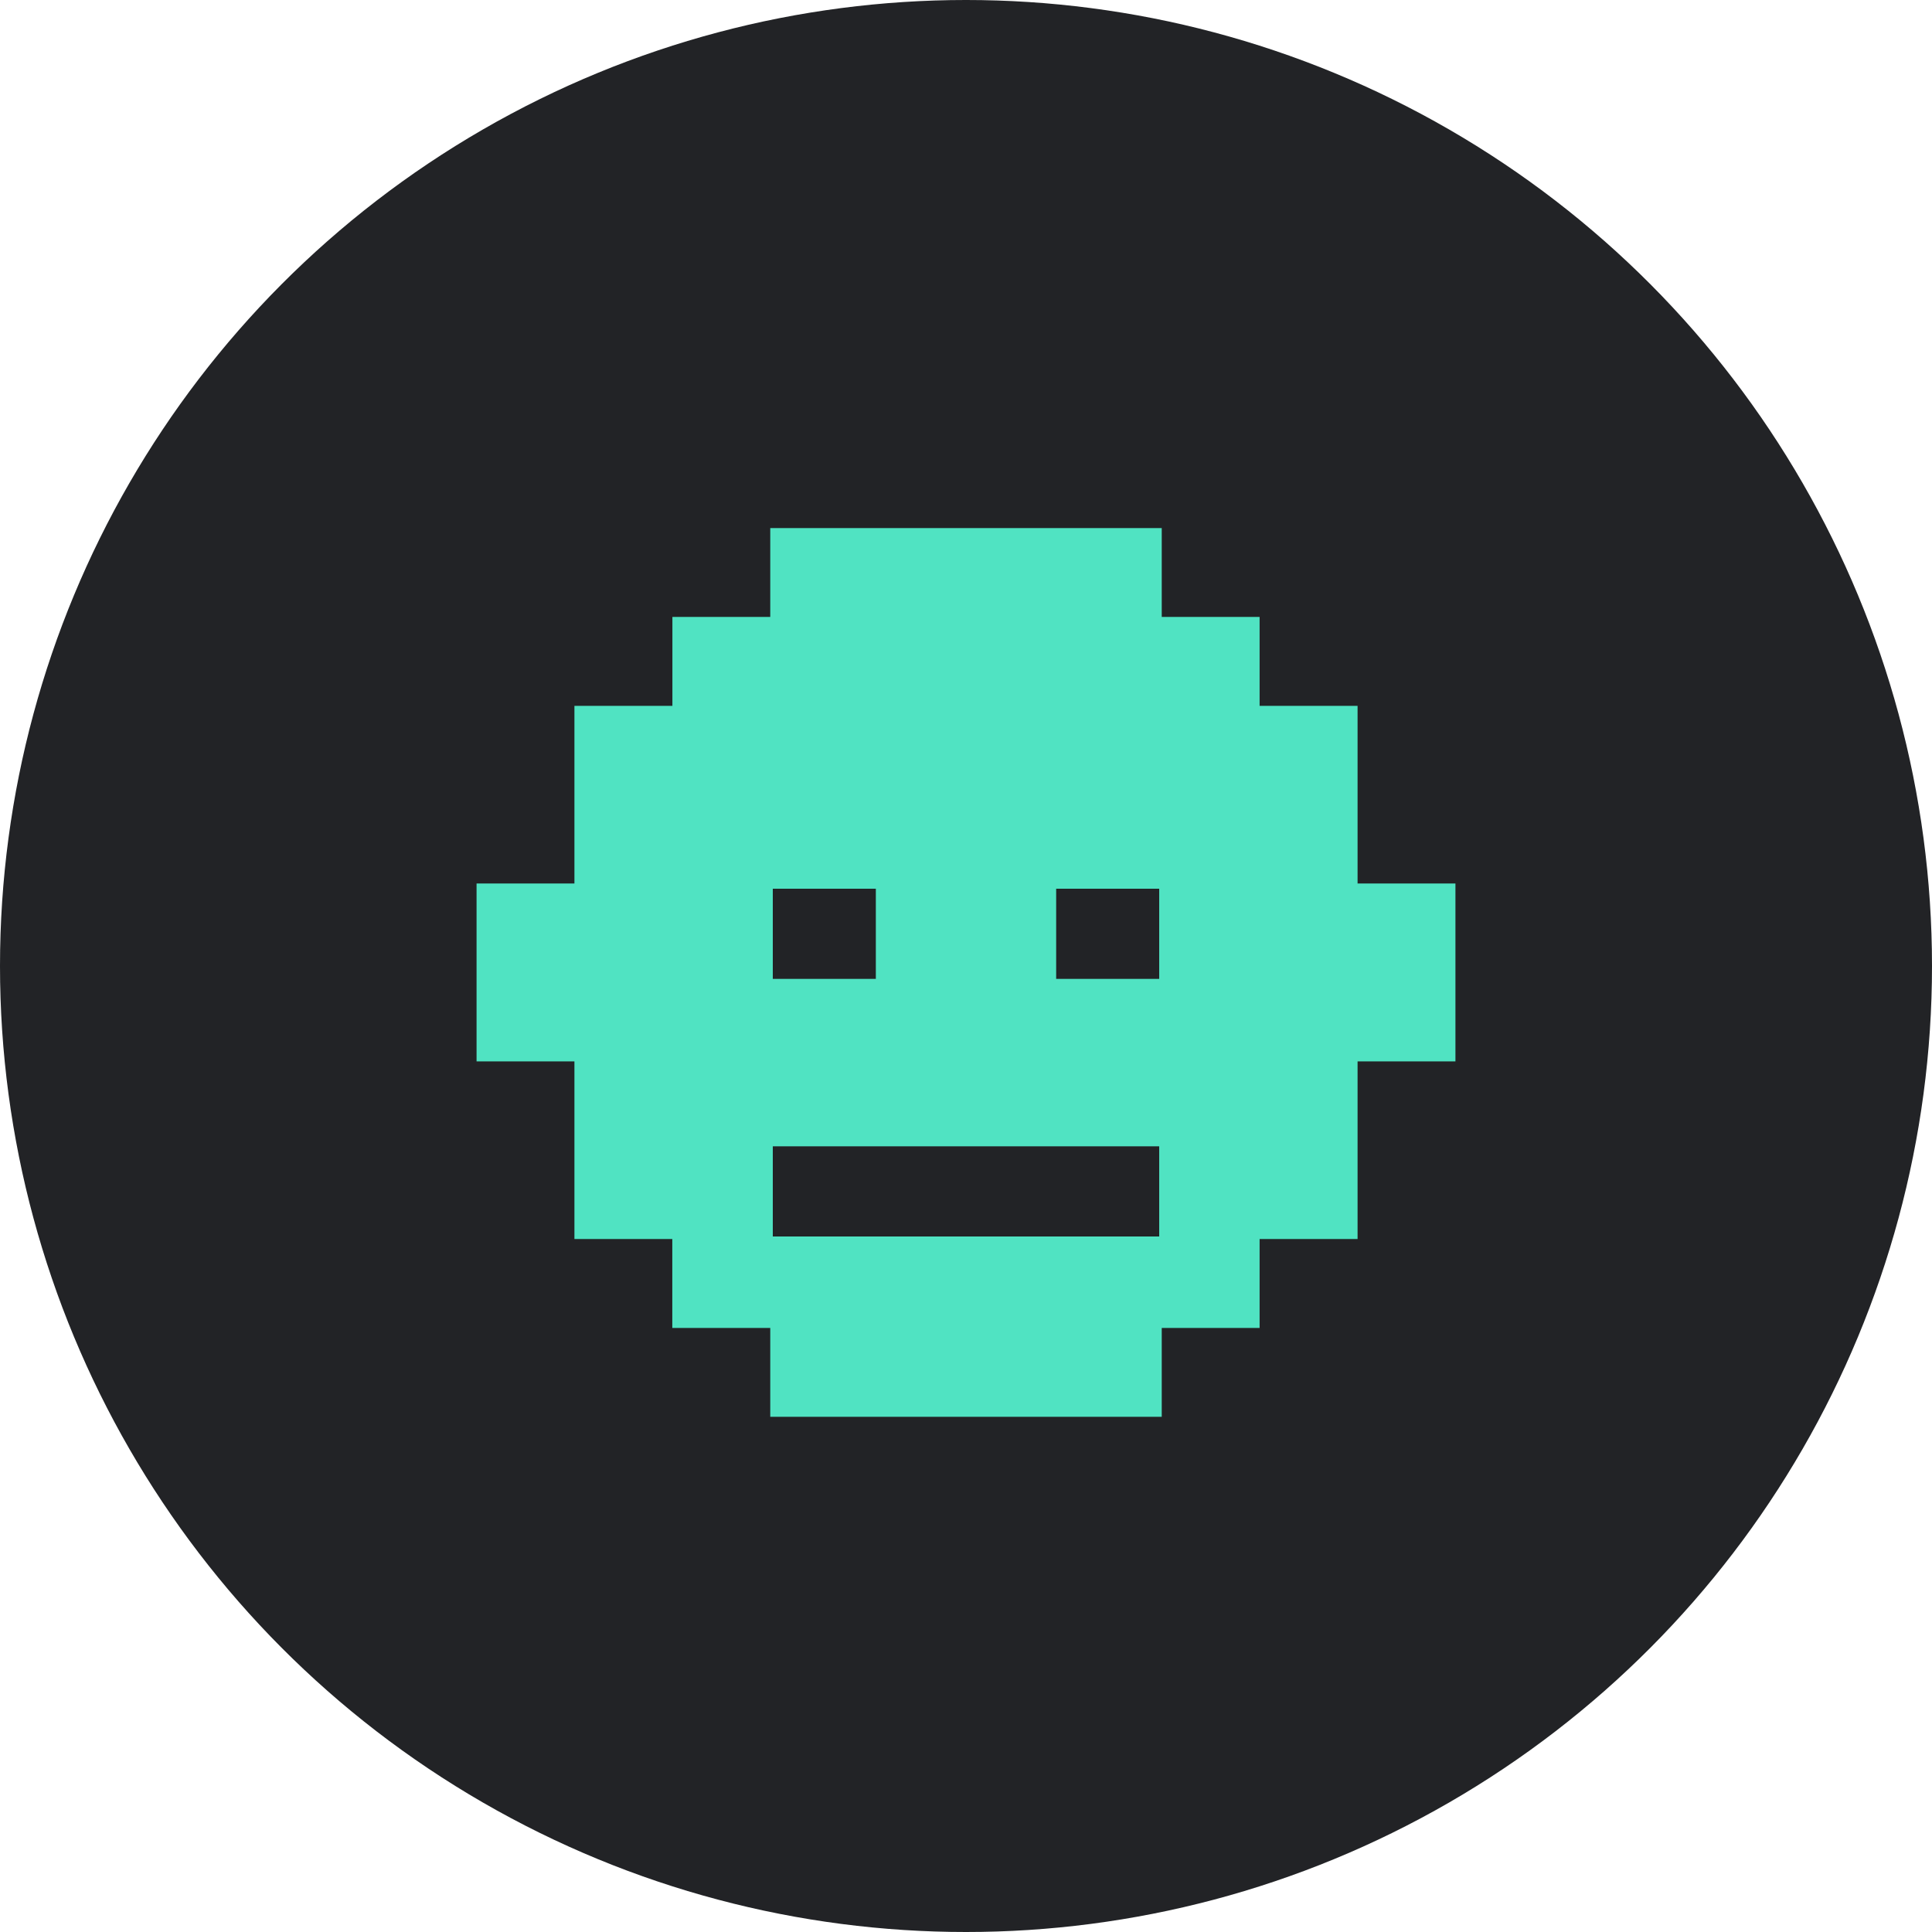 <?xml version="1.0" encoding="UTF-8"?>
<svg width="150px" height="150px" viewBox="0 0 150 150" version="1.1" xmlns="http://www.w3.org/2000/svg" xmlns:xlink="http://www.w3.org/1999/xlink">
    <!-- Generator: Sketch 63.1 (92452) - https://sketch.com -->
    <title>icon-mis-gifos-sin-contenido</title>
    <desc>Created with Sketch.</desc>
    <g id="GIFOS" stroke="none" stroke-width="1" fill="none" fill-rule="evenodd">
        <g id="08-Mis-Gifos-sin-contenido" transform="translate(-645, -276)">
            <g id="icon-mis-gifos-sin-contenido" transform="translate(645, 276)">
                <circle id="Oval-3" fill="#222326" fill-rule="nonzero" cx="75" cy="75" r="75"></circle>
                <path d="M59.803,41 L59.803,47.898 L52.205,47.898 L52.205,54.803 L52.197,54.803 L44.598,54.803 L44.598,68.594 L37,68.594 L37,75.492 L37,75.508 L37,82.406 L44.598,82.406 L44.598,96.197 L52.197,96.197 L52.197,103.102 L52.205,103.102 L59.803,103.102 L59.803,110 L90.197,110 L90.197,103.102 L97.795,103.102 L97.795,96.204 L97.795,96.197 L97.803,96.197 L105.402,96.197 L105.402,82.406 L113,82.406 L113,68.594 L105.402,68.594 L105.402,54.803 L97.803,54.803 L97.795,54.803 L97.795,47.898 L90.197,47.898 L90.197,41 L59.803,41 Z M82,76 L90,76 L90,69 L82,69 L82,76 Z M60,76 L68,76 L68,69 L60,69 L60,76 Z M60,89.004 L60,89 L67.5,89 L75,89 L82.5,89 L90,89 L90,89.004 L90,96 L82.5,96 L75,96 L67.5,96 L60,96 L60,89.004 Z" id="Fill-1" fill="#50E3C2"></path>
            </g>
        </g>
    </g>
</svg>